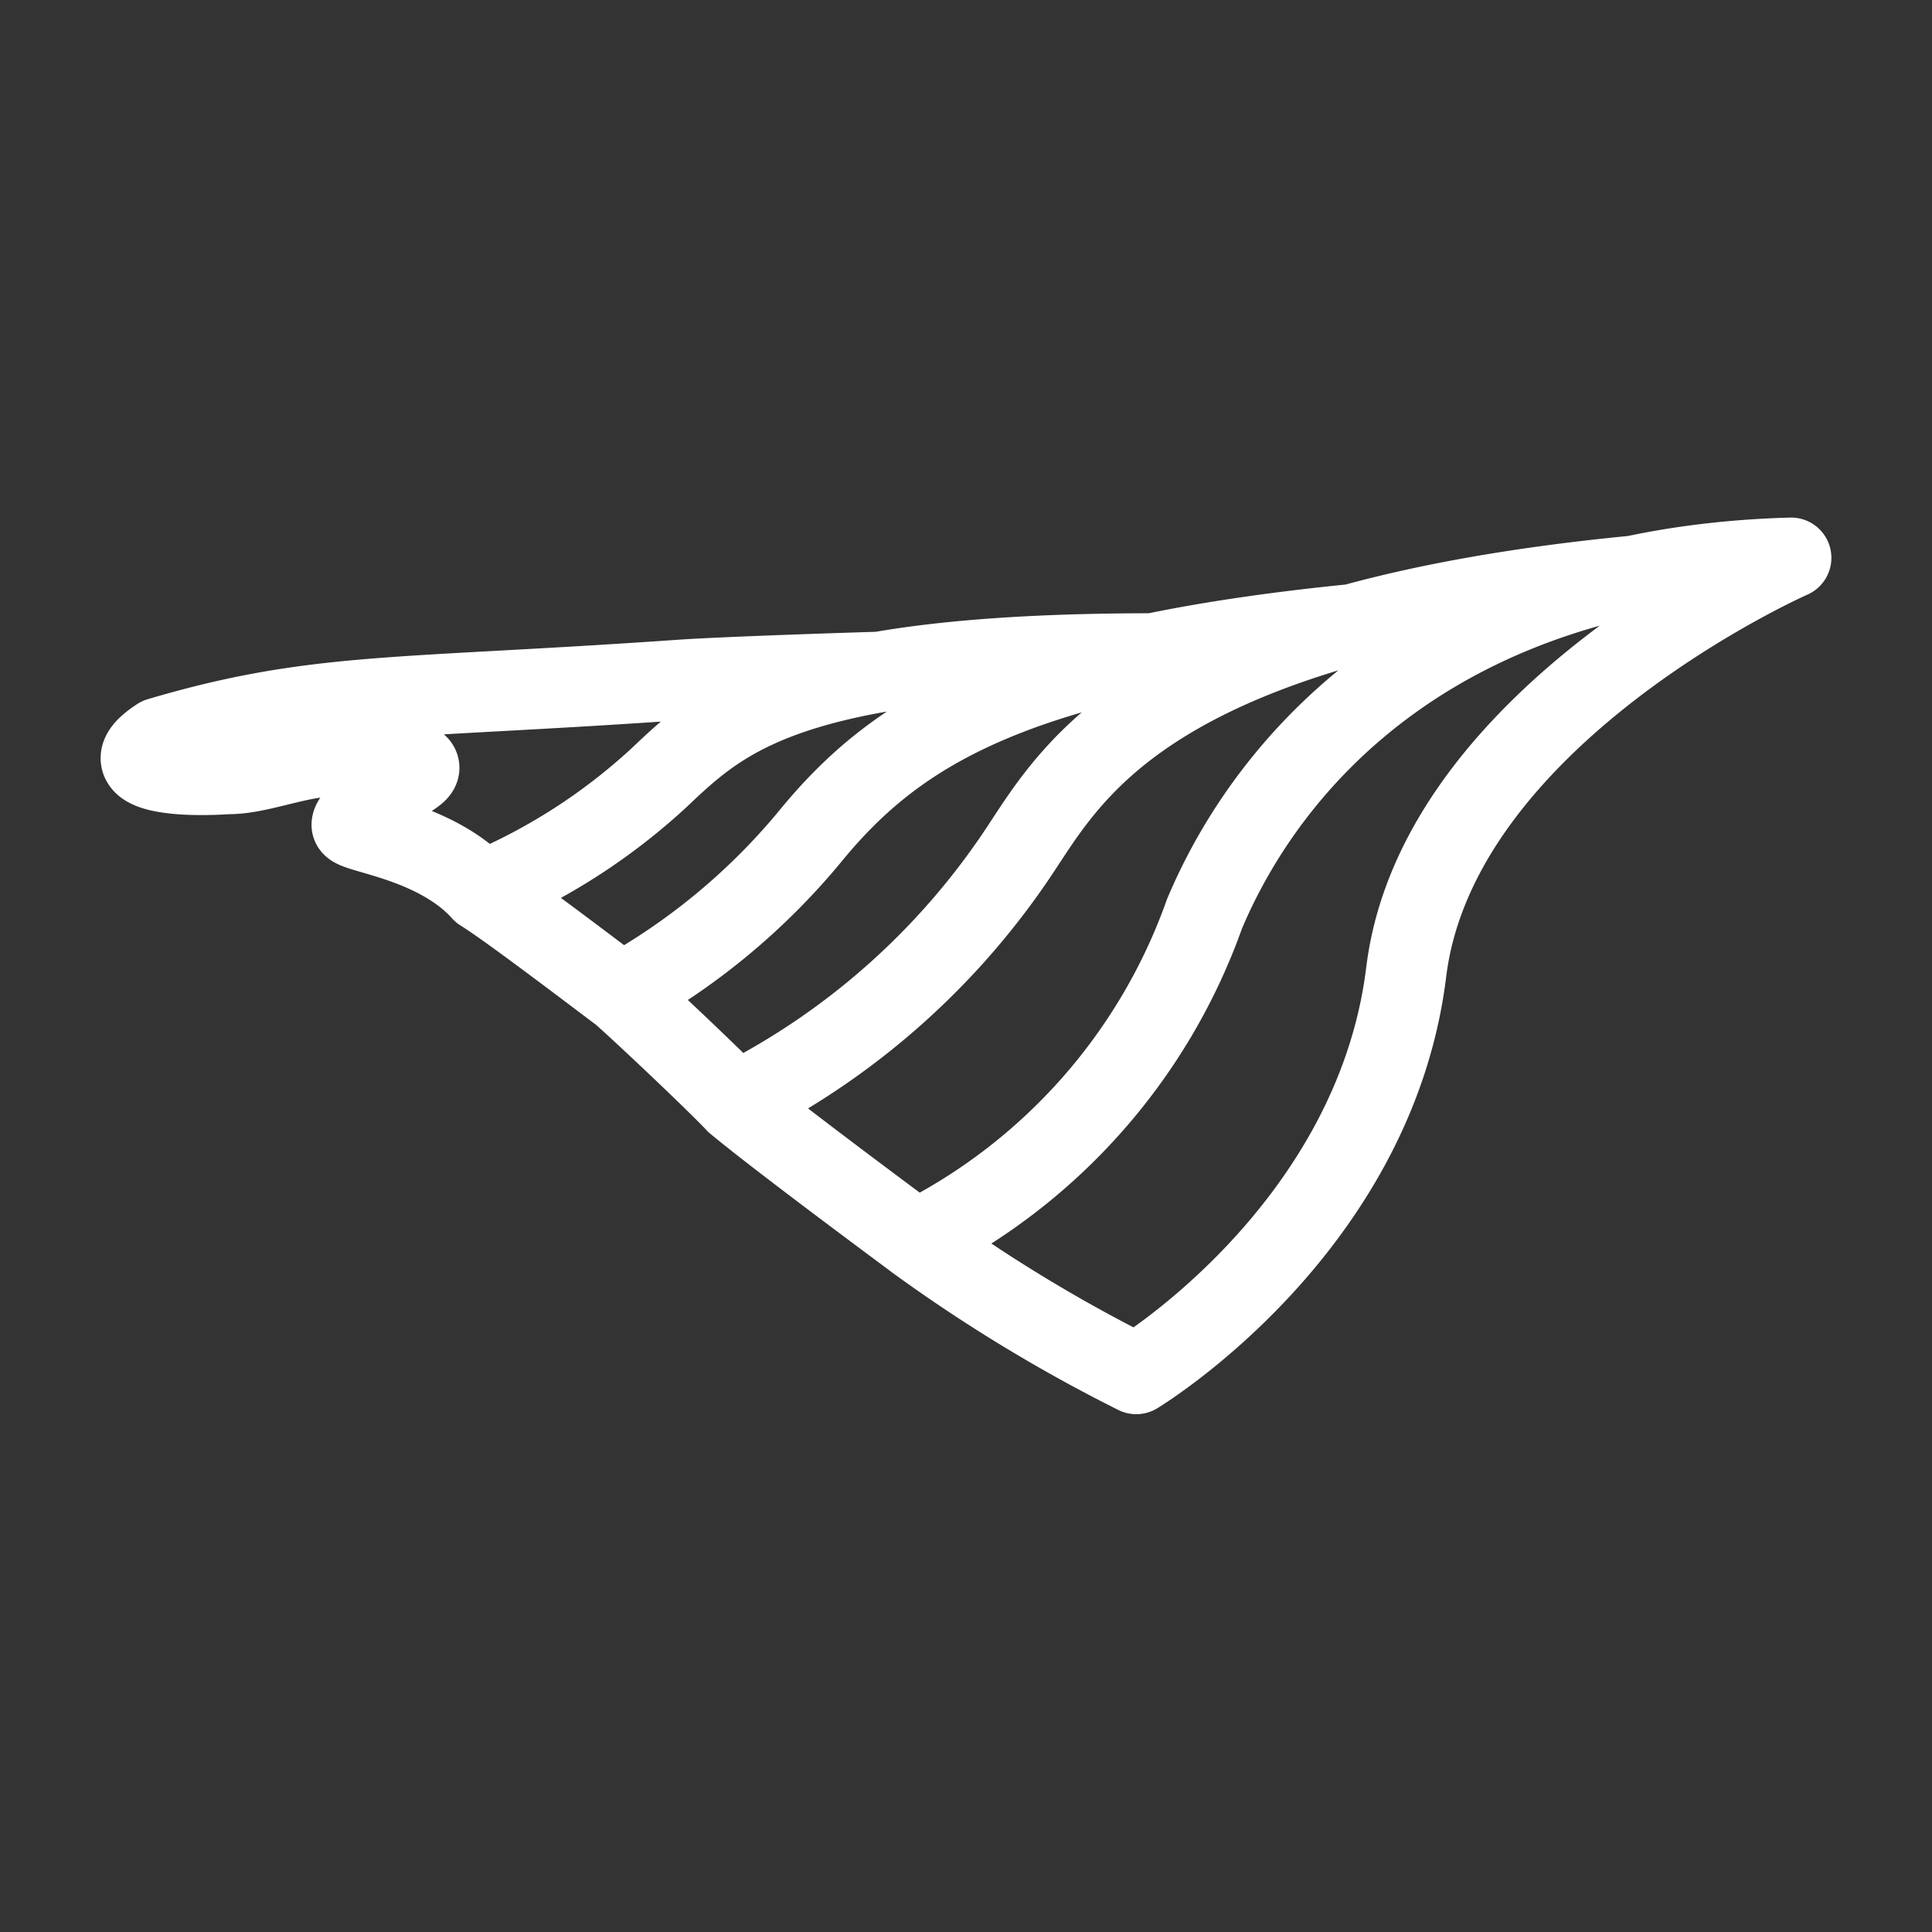 <svg xmlns="http://www.w3.org/2000/svg" viewBox="0 0 48 48"><rect x="0" y="0" width="48" height="48" fill="#333333" stroke="none"/><defs><style>.a{stroke-width:2px;stroke-width:2px;fill:none;stroke:#fff;stroke-linecap:round;stroke-linejoin:round;}</style></defs><path class="a" d="M44.5,13.859c-8.657.235-12.912,4.894-14.576,8.849a14.478,14.478,0,0,1-7.165,8.102A38.636,38.636,0,0,0,28.23,34.135s5.917-3.56,6.707-9.985S44.5,13.859,44.5,13.859Zm-3.886.446C28.8,15.447,26.71,19.045,25.395,21.038a18.383,18.383,0,0,1-7.116,6.354c.961.8,3.454,2.654,4.48,3.417M33.63,15.508c-8.454.843-11.366,2.65-13.523,5.297a16.459,16.459,0,0,1-4.672,3.876c.519.454,2.366,2.199,2.844,2.71M28.654,16.236c-9.026,0-10.696,1.585-12.28,3.086a15.036,15.036,0,0,1-4.399,2.826c.669.412,2.788,2.031,3.46,2.533m6.43-7.987s-3.749.113-4.996.201c-7.008.49-9.021.284-12.914,1.435-1.2.778.186.997,1.713.898.778.004,1.726-.431,2.627-.442.763.025,2.588.006,2.007.44-.378.282-1.558.984-1.562,1.267-.002.205,2.077.368,3.236,1.655"/></svg>
